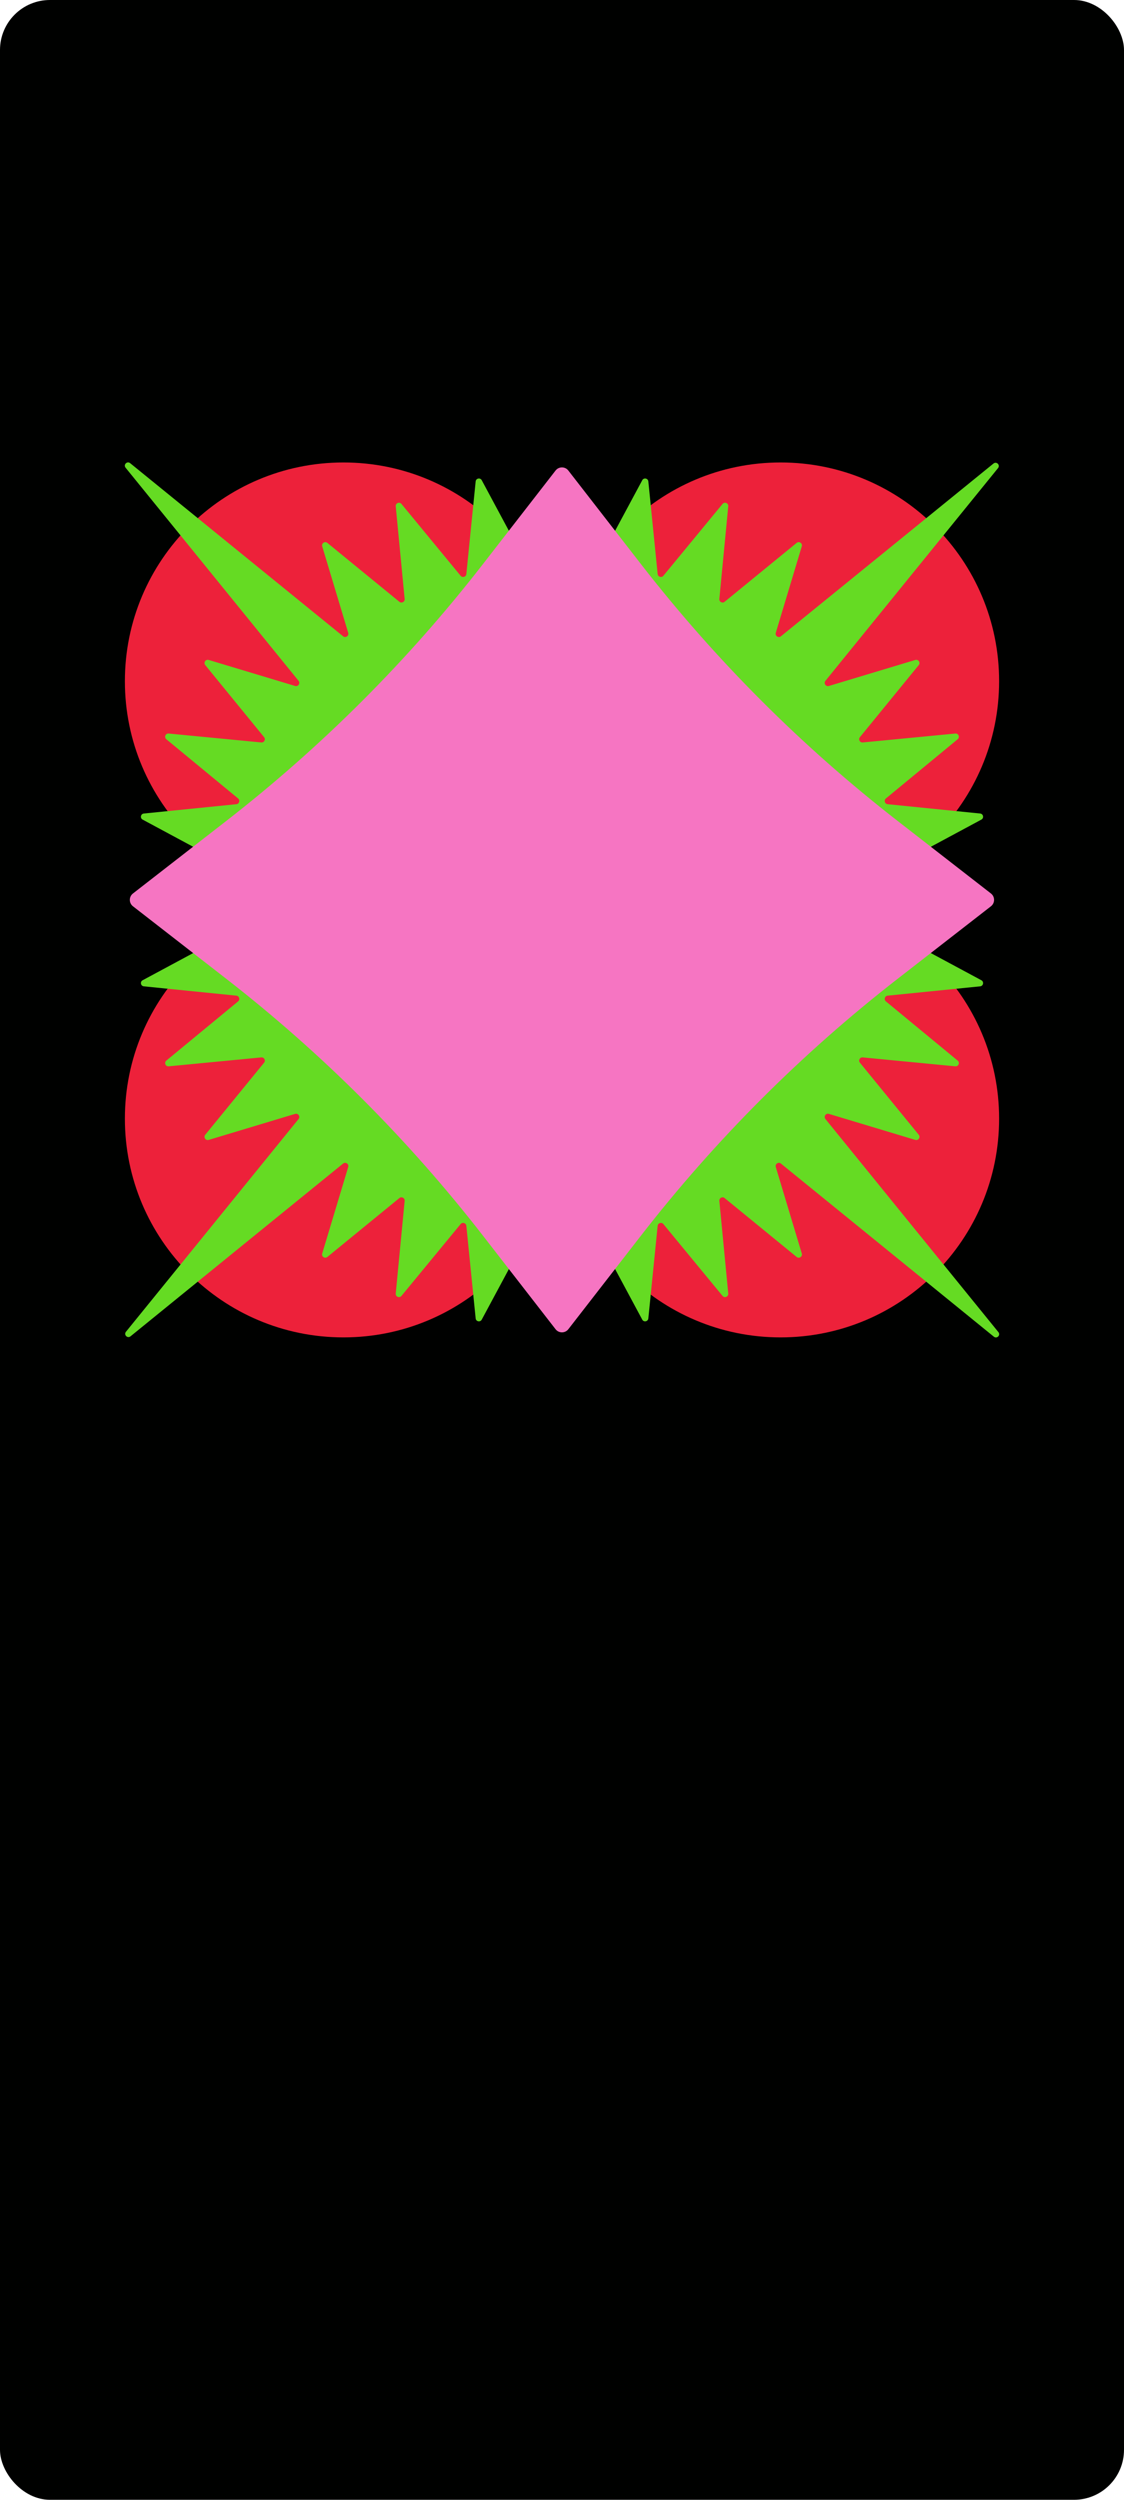 <svg width="360" height="800" viewBox="0 0 360 800" fill="none" xmlns="http://www.w3.org/2000/svg">
<rect width="360" height="800" rx="16" fill="#000100"/>
<g clip-path="url(#clip0_10_1203)">
<path fill-rule="evenodd" clip-rule="evenodd" d="M110 288C71.34 288 40 256.66 40 218C40 179.34 71.34 148 110 148C148.66 148 180 179.34 180 218C180 179.34 211.34 148 250 148C288.66 148 320 179.34 320 218C320 256.66 288.66 288 250 288C288.66 288 320 319.34 320 358C320 396.66 288.66 428 250 428C211.34 428 180 396.66 180 358C180 396.66 148.66 428 110 428C71.34 428 40 396.66 40 358C40 319.34 71.34 288 110 288Z" fill="#ED213A"/>
</g>
<g clip-path="url(#clip1_10_1203)">
<path d="M179.008 151.244C179.307 150.265 180.693 150.265 180.992 151.244L189.702 179.733C189.971 180.614 191.171 180.732 191.607 179.92L205.707 153.678C206.191 152.777 207.55 153.047 207.653 154.065L210.637 183.706C210.729 184.623 211.883 184.973 212.469 184.262L231.418 161.274C232.069 160.485 233.349 161.015 233.251 162.033L230.395 191.687C230.307 192.604 231.37 193.172 232.084 192.589L255.153 173.74C255.945 173.093 257.097 173.863 256.802 174.842L248.472 202.521C248.177 203.499 249.326 204.269 250.119 203.625L318.202 148.339C319.17 147.553 320.447 148.83 319.661 149.798L264.375 217.881C263.731 218.674 264.501 219.823 265.479 219.528L293.158 211.198C294.137 210.903 294.907 212.055 294.26 212.847L275.411 235.916C274.828 236.63 275.396 237.693 276.313 237.605L305.967 234.749C306.985 234.651 307.515 235.931 306.726 236.582L283.739 255.531C283.027 256.117 283.377 257.271 284.294 257.363L313.935 260.348C314.953 260.45 315.223 261.809 314.322 262.293L288.08 276.393C287.268 276.829 287.386 278.029 288.267 278.298L316.756 287.008C317.735 287.307 317.735 288.693 316.756 288.992L288.267 297.702C287.386 297.971 287.268 299.171 288.08 299.607L314.322 313.707C315.223 314.191 314.953 315.55 313.935 315.652L284.294 318.637C283.377 318.729 283.027 319.883 283.739 320.469L306.726 339.418C307.515 340.069 306.985 341.349 305.967 341.251L276.313 338.395C275.396 338.307 274.828 339.37 275.411 340.084L294.26 363.153C294.907 363.945 294.137 365.097 293.158 364.802L265.48 356.472C264.502 356.178 263.732 357.326 264.376 358.119L319.778 426.319C320.564 427.287 319.287 428.564 318.319 427.778L250.119 372.376C249.326 371.732 248.178 372.502 248.472 373.48L256.802 401.158C257.097 402.137 255.945 402.907 255.153 402.26L232.084 383.411C231.37 382.828 230.307 383.396 230.395 384.313L233.251 413.967C233.349 414.985 232.069 415.515 231.418 414.726L212.469 391.738C211.883 391.027 210.729 391.377 210.637 392.294L207.653 421.935C207.55 422.953 206.191 423.223 205.707 422.322L191.607 396.08C191.171 395.268 189.971 395.386 189.702 396.267L180.992 424.756C180.693 425.735 179.307 425.735 179.008 424.756L170.299 396.267C170.029 395.386 168.83 395.268 168.393 396.08L154.293 422.322C153.809 423.223 152.45 422.953 152.348 421.935L149.363 392.294C149.271 391.377 148.117 391.027 147.531 391.738L128.582 414.726C127.931 415.515 126.651 414.985 126.75 413.967L129.605 384.313C129.693 383.396 128.63 382.828 127.917 383.411L104.847 402.26C104.055 402.907 102.903 402.137 103.198 401.158L111.528 373.479C111.823 372.501 110.675 371.731 109.882 372.375L41.798 427.661C40.83 428.447 39.553 427.17 40.339 426.202L95.625 358.119C96.269 357.326 95.499 356.177 94.521 356.472L66.842 364.802C65.863 365.097 65.093 363.945 65.74 363.153L84.589 340.084C85.172 339.37 84.604 338.307 83.687 338.395L54.033 341.251C53.015 341.349 52.485 340.069 53.274 339.418L76.262 320.469C76.973 319.883 76.623 318.729 75.706 318.637L46.065 315.652C45.047 315.55 44.777 314.191 45.678 313.707L71.921 299.607C72.732 299.171 72.614 297.971 71.733 297.702L43.244 288.992C42.266 288.693 42.265 287.307 43.244 287.008L71.733 278.298C72.614 278.029 72.732 276.829 71.921 276.393L45.678 262.293C44.777 261.809 45.047 260.45 46.065 260.348L75.706 257.363C76.623 257.271 76.973 256.117 76.262 255.531L53.274 236.582C52.485 235.931 53.015 234.651 54.033 234.749L83.687 237.605C84.604 237.693 85.172 236.63 84.589 235.916L65.74 212.847C65.093 212.055 65.863 210.903 66.842 211.198L94.52 219.528C95.498 219.822 96.268 218.674 95.624 217.881L40.222 149.681C39.436 148.713 40.713 147.436 41.681 148.222L109.881 203.624C110.674 204.268 111.822 203.498 111.528 202.52L103.198 174.842C102.903 173.863 104.055 173.093 104.847 173.74L127.917 192.589C128.63 193.172 129.693 192.604 129.605 191.687L126.75 162.033C126.651 161.015 127.931 160.485 128.582 161.274L147.531 184.262C148.117 184.973 149.271 184.623 149.363 183.706L152.348 154.065C152.45 153.047 153.809 152.777 154.293 153.678L168.393 179.92C168.83 180.732 170.029 180.614 170.299 179.733L179.008 151.244Z" fill="#65DB23"/>
</g>
<g clip-path="url(#clip2_10_1203)">
<path d="M177.937 150.583C178.975 149.247 180.994 149.247 182.032 150.583L205.228 180.447C229.118 211.205 256.764 238.851 287.521 262.741L317.386 285.937C318.722 286.975 318.722 288.994 317.386 290.032L287.521 313.228C256.764 337.118 229.118 364.764 205.228 395.521L182.032 425.386C180.994 426.722 178.975 426.722 177.937 425.386L154.741 395.521C130.851 364.764 103.205 337.118 72.447 313.228L42.583 290.032C41.247 288.994 41.247 286.975 42.583 285.937L72.447 262.741C103.205 238.851 130.851 211.205 154.741 180.447L177.937 150.583Z" fill="#F675C2"/>
</g>
<defs>
<clipPath id="clip0_10_1203">
<rect width="280" height="280" fill="white" transform="translate(40 148)"/>
</clipPath>
<clipPath id="clip1_10_1203">
<rect width="280" height="280" fill="white" transform="translate(40 148)"/>
</clipPath>
<clipPath id="clip2_10_1203">
<rect width="280" height="280" fill="white" transform="translate(40 148)"/>
</clipPath>
</defs>
</svg>
